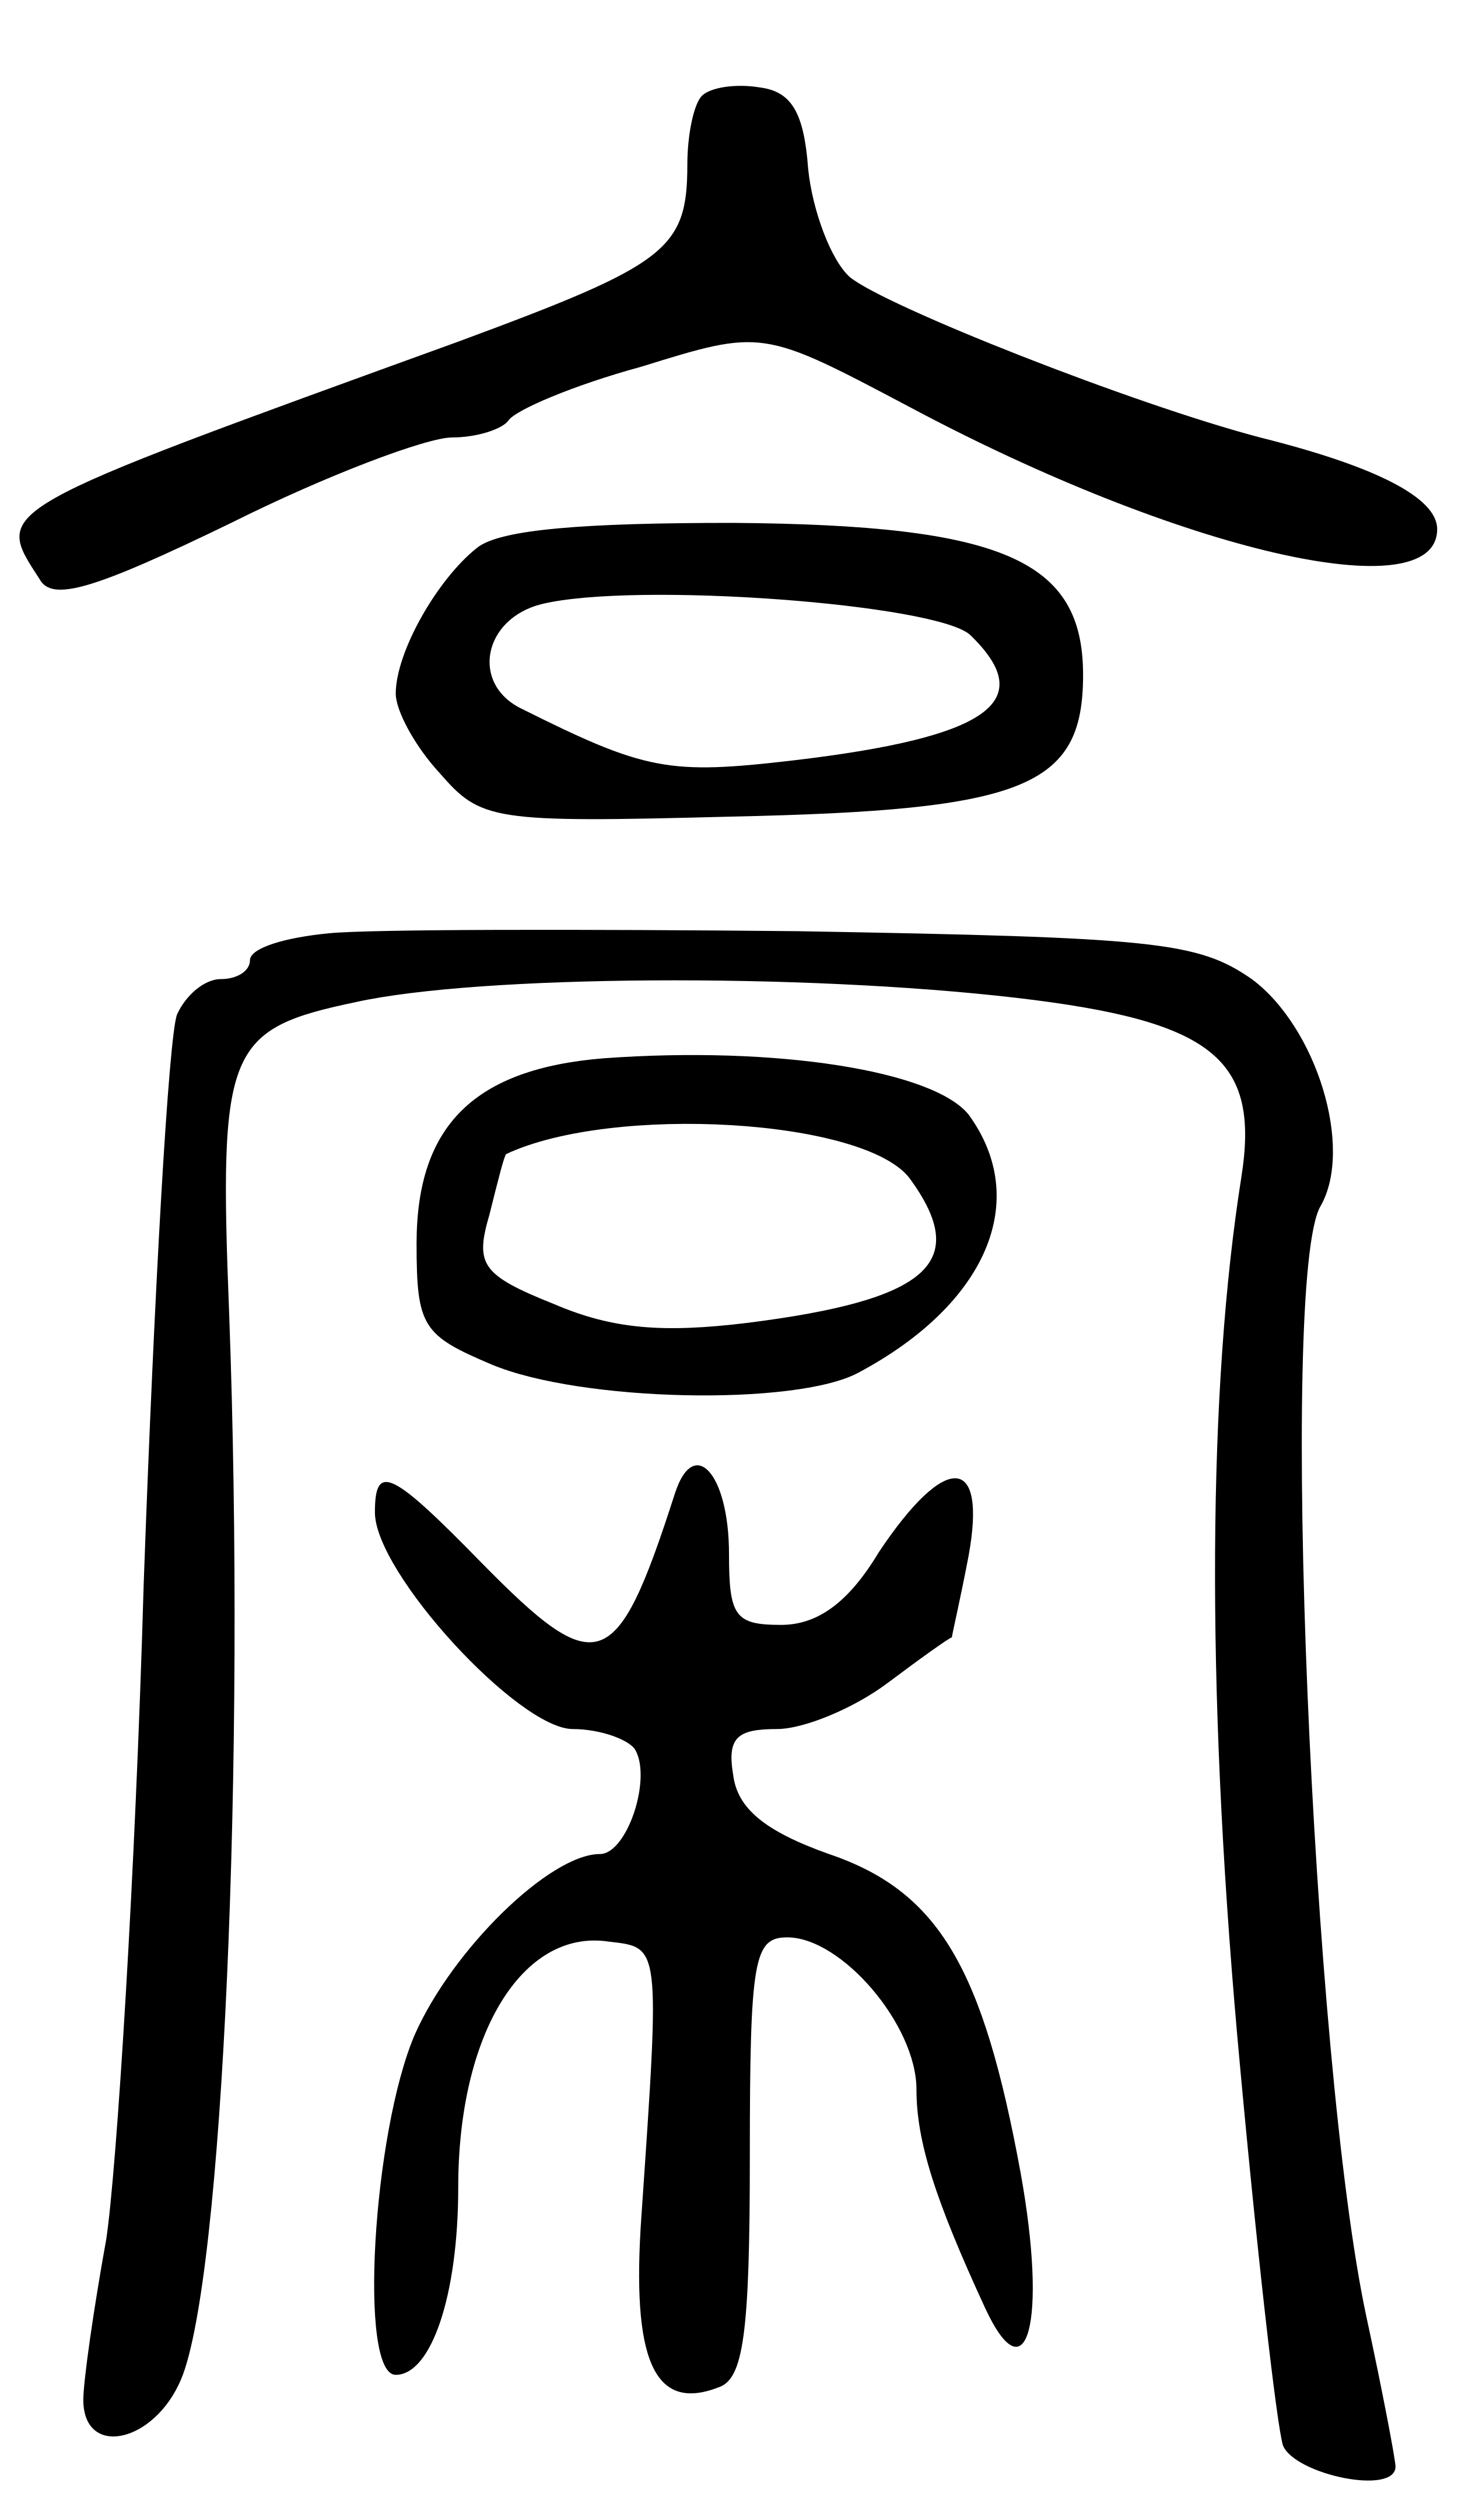 <svg version="1.0" xmlns="http://www.w3.org/2000/svg"
 width="70pt" height="120pt" viewBox="0 0 70 120"
 preserveAspectRatio="xMidYMid meet">
<g transform="translate(0,120) scale(0.1,-0.1)"
fill="#000000" stroke="none">
<path d="M337 1154 c-4 -4 -7 -19 -7 -33 0 -41 -10 -48 -110 -85 -226 -82
-223 -80 -201 -114 6 -11 26 -5 92 27 46 23 94 41 106 41 12 0 24 4 27 8 3 5
31 17 64 26 58 18 58 18 128 -19 131 -70 254 -98 254 -59 0 15 -29 30 -85 44
-61 16 -180 63 -197 77 -9 8 -18 32 -20 52 -2 27 -8 37 -23 39 -12 2 -24 0
-28 -4z"/>
<path d="M229 937 c-19 -15 -39 -50 -39 -70 0 -8 9 -25 21 -38 20 -23 25 -24
140 -21 141 3 169 14 169 68 0 55 -38 72 -168 73 -71 0 -112 -3 -123 -12z
m237 -42 c33 -32 8 -49 -85 -60 -60 -7 -71 -5 -131 25 -24 12 -18 43 10 50 45
11 191 0 206 -15z"/>
<path d="M158 752 c-21 -2 -38 -7 -38 -13 0 -5 -6 -9 -14 -9 -8 0 -17 -8 -21
-17 -4 -10 -11 -133 -16 -273 -4 -140 -13 -282 -18 -315 -6 -33 -11 -68 -11
-77 0 -28 34 -21 47 10 20 48 31 296 23 512 -5 127 -1 136 61 149 59 13 214
14 317 2 94 -11 117 -29 108 -86 -16 -101 -17 -242 -2 -412 9 -100 19 -188 22
-197 6 -14 54 -24 54 -10 0 3 -6 35 -14 72 -26 121 -42 499 -22 533 16 28 -2
86 -33 109 -26 18 -46 20 -218 23 -103 1 -205 1 -225 -1z"/>
<path d="M290 692 c-62 -5 -90 -32 -90 -89 0 -40 3 -44 36 -58 43 -18 146 -20
176 -4 62 33 83 83 53 124 -17 21 -92 33 -175 27z m147 -58 c29 -40 9 -58 -78
-69 -41 -5 -65 -3 -93 9 -35 14 -38 19 -31 43 4 16 7 28 8 29 51 24 173 17
194 -12z"/>
<path d="M324 483 c-28 -87 -37 -90 -93 -33 -43 44 -51 48 -51 24 0 -29 69
-104 95 -104 13 0 27 -5 30 -10 8 -14 -4 -50 -17 -50 -24 0 -71 -46 -89 -87
-20 -47 -27 -163 -9 -163 17 0 30 38 30 90 0 74 31 124 72 118 25 -3 25 0 16
-131 -5 -70 6 -95 37 -83 12 4 15 26 15 111 0 95 2 105 18 105 26 0 62 -42 62
-73 0 -25 9 -53 33 -105 20 -43 30 -7 17 65 -18 98 -39 135 -92 153 -31 11
-44 22 -46 38 -3 18 2 22 21 22 13 0 37 10 53 22 16 12 30 22 31 22 0 1 4 18
8 39 9 49 -11 50 -43 2 -15 -25 -30 -35 -47 -35 -22 0 -25 4 -25 34 0 39 -17
57 -26 29z"/>
</g>
</svg>
